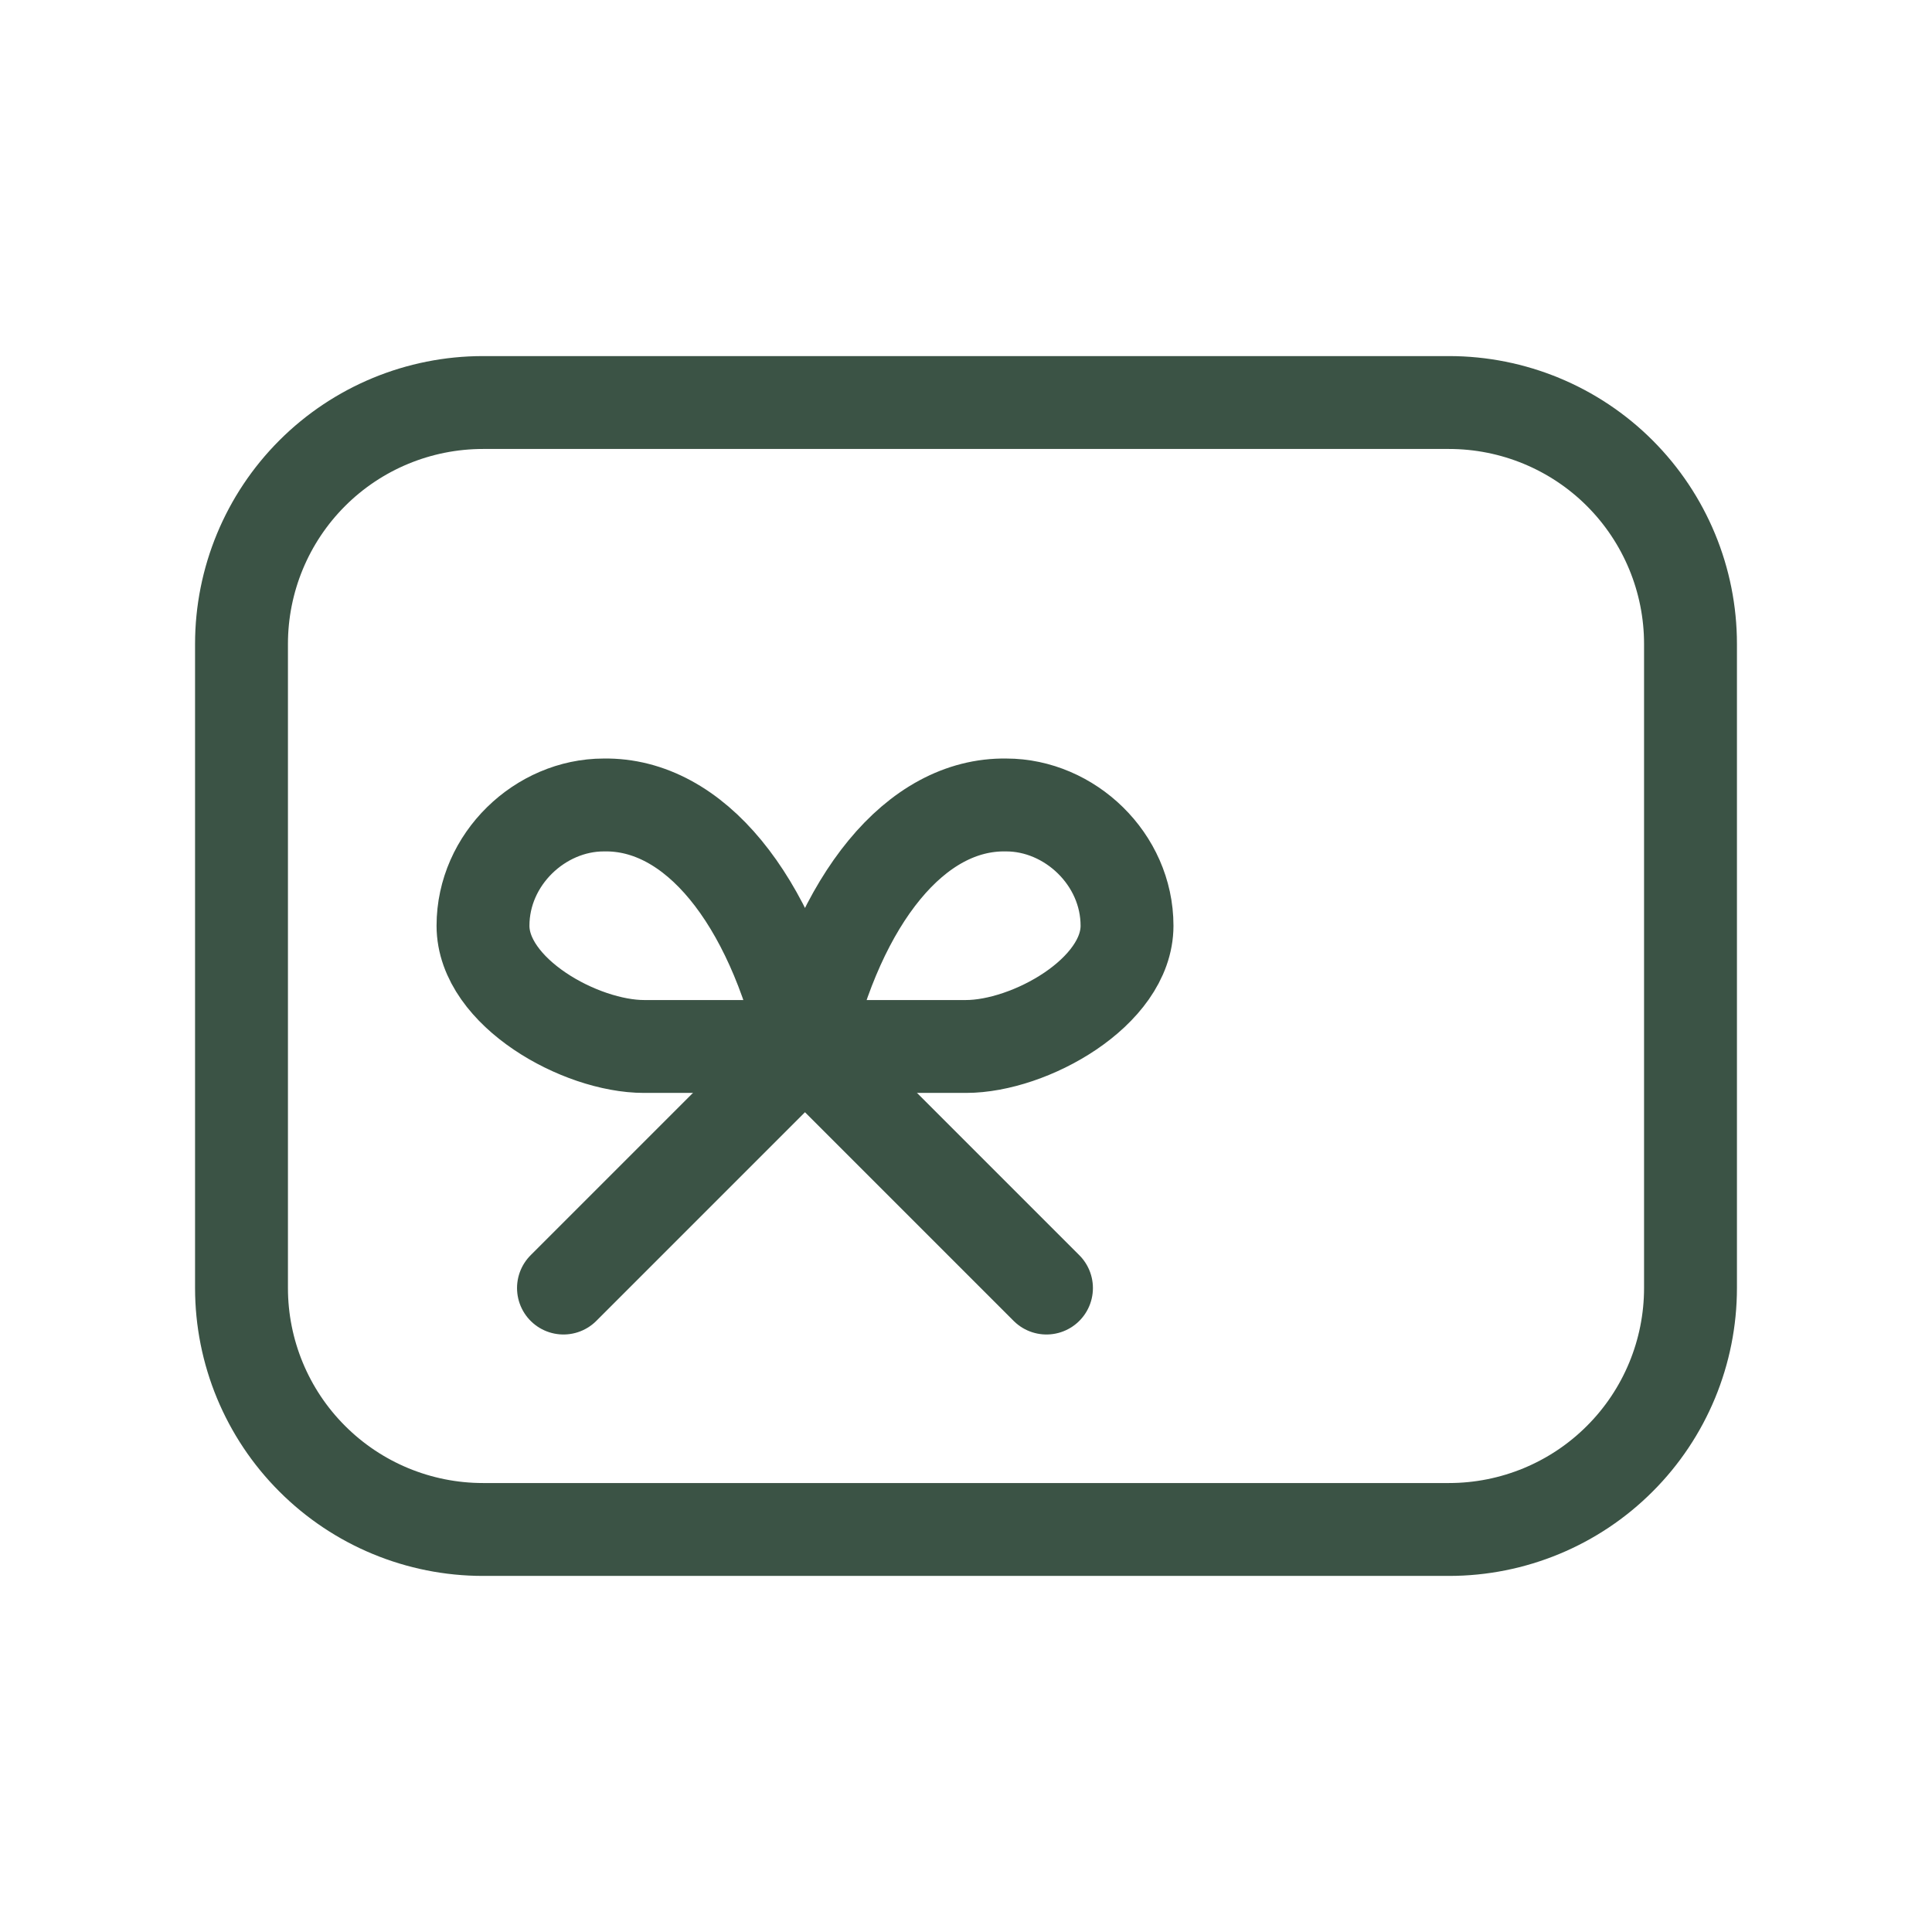 <svg width="26" height="26" viewBox="0 0 26 26" fill="none" xmlns="http://www.w3.org/2000/svg">
    <g clip-path="url(#clip0_382_1539)">
        <path d="M3.25 8.666C3.25 7.805 3.592 6.978 4.202 6.368C4.811 5.759 5.638 5.417 6.5 5.417H19.5C20.362 5.417 21.189 5.759 21.798 6.368C22.408 6.978 22.75 7.805 22.75 8.666V17.333C22.75 18.195 22.408 19.022 21.798 19.631C21.189 20.241 20.362 20.583 19.5 20.583H6.5C5.638 20.583 4.811 20.241 4.202 19.631C3.592 19.022 3.25 18.195 3.25 17.333V8.666Z" stroke="#3B5345" stroke-width="1.25" stroke-linecap="round" stroke-linejoin="round"/>
        <path d="M7.583 17.334L10.833 14.084L14.083 17.334" stroke="#3B5345" stroke-width="1.25" stroke-linecap="round" stroke-linejoin="round"/>
        <path d="M8.667 14.083C7.812 14.083 6.5 13.355 6.5 12.458C6.5 11.561 7.27 10.833 8.125 10.833C9.347 10.812 10.375 12.101 10.833 14.083C11.292 12.101 12.32 10.812 13.542 10.833C14.396 10.833 15.167 11.561 15.167 12.458C15.167 13.355 13.855 14.083 13 14.083H8.667Z" stroke="#3B5345" stroke-width="1.25" stroke-linecap="round" stroke-linejoin="round"/>
    </g>
    <defs>
        <clipPath id="clip0_382_1539">
            <rect width="26" height="26" fill="white"/>
        </clipPath>
    </defs>
</svg>
